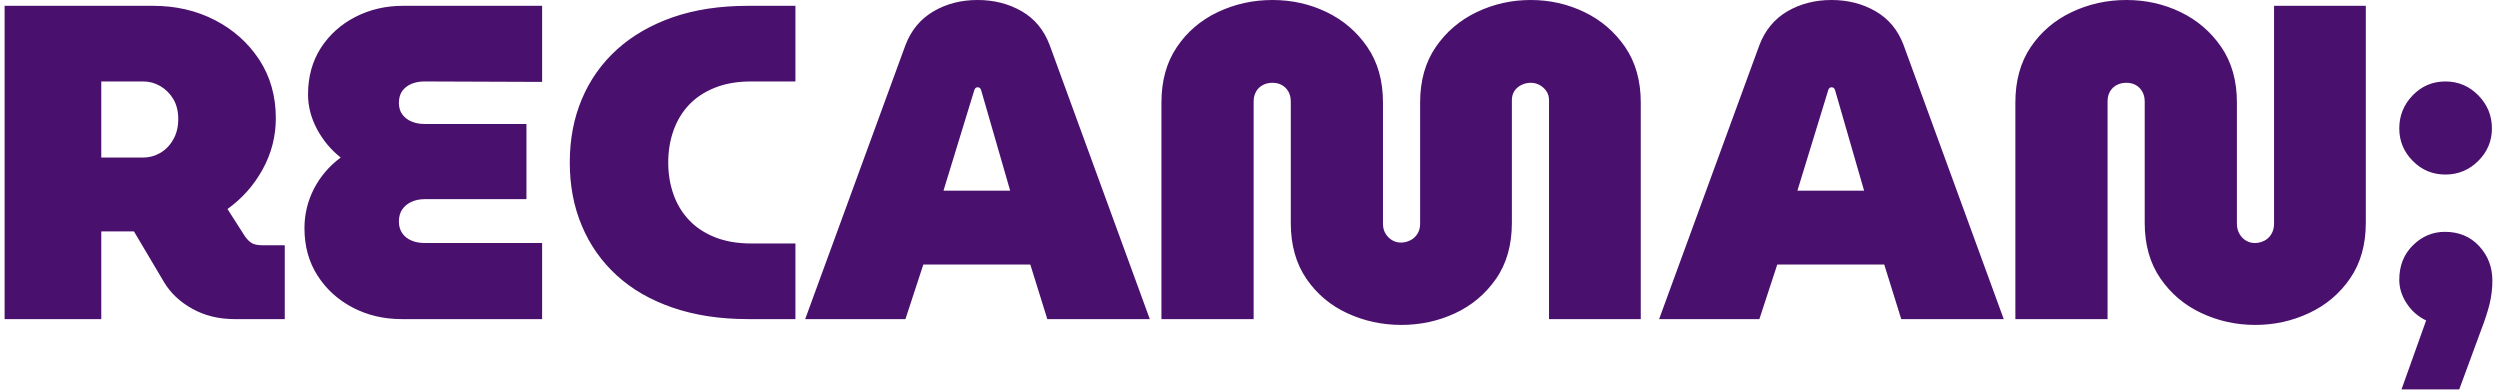 <svg xmlns="http://www.w3.org/2000/svg" version="1.1" xmlns:xlink="http://www.w3.org/1999/xlink"
        xmlns:svgjs="http://svgjs.dev/svgjs" width="1000" height="156" viewBox="0 0 1000 156">
        <g transform="matrix(1,0,0,1,-0.606,-0.126)"><svg viewBox="0 0 396 62"
                        data-background-color="#ffffff" preserveAspectRatio="xMidYMid meet" height="156" width="1000"
                        xmlns="http://www.w3.org/2000/svg" xmlns:xlink="http://www.w3.org/1999/xlink">
                        <g id="tight-bounds" transform="matrix(1,0,0,1,0.24,0.05)"><svg
                                        viewBox="0 0 395.52 61.9" height="61.9"
                                        width="395.52">
                                        <g><svg viewBox="0 0 395.52 61.9" height="61.9"
                                                        width="395.52">
                                                        <g><svg viewBox="0 0 395.52 61.9"
                                                                        height="61.9" width="395.52">
                                                                        <g id="textblocktransform"><svg
                                                                                        viewBox="0 0 395.52 61.9"
                                                                                        height="61.9"
                                                                                        width="395.52" id="textblock">
                                                                                        <g><svg viewBox="0 0 395.52 61.9"
                                                                                                        height="61.9"
                                                                                                        width="395.52">
                                                                                                        <g
                                                                                                                transform="matrix(1,0,0,1,0,0)">
                                                                                                                <svg width="395.52"
                                                                                                                        viewBox="2.2 -35.65 277.93 43.5"
                                                                                                                        height="61.9"
                                                                                                                        data-palette-color="#4a106d">
                                                                                                                        <path d="M13 0L2.2 0 2.2-35 18.8-35Q22.6-35 25.7-33.4 28.8-31.8 30.65-28.98 32.5-26.15 32.5-22.45L32.5-22.45Q32.5-19.4 31.03-16.73 29.55-14.05 27.1-12.3L27.1-12.3 29.05-9.25Q29.4-8.75 29.8-8.5 30.2-8.25 31-8.25L31-8.25 33.5-8.25 33.5 0 27.9 0Q25.25 0 23.18-1.15 21.1-2.3 20-4.15L20-4.15 16.65-9.8Q16.45-9.8 16.25-9.8 16.05-9.8 15.85-9.8L15.85-9.8 13-9.8 13 0ZM13-26.55L13-18.05 17.7-18.05Q18.7-18.05 19.6-18.57 20.5-19.1 21.05-20.08 21.6-21.05 21.6-22.35L21.6-22.35Q21.6-23.65 21.05-24.58 20.5-25.5 19.6-26.03 18.7-26.55 17.7-26.55L17.7-26.55 13-26.55ZM62.25 0L46.55 0Q43.55 0 41.07-1.3 38.6-2.6 37.15-4.88 35.7-7.15 35.7-10.15L35.7-10.15Q35.7-12.5 36.77-14.58 37.85-16.65 39.75-18.05L39.75-18.05Q38.1-19.35 37.1-21.23 36.1-23.1 36.1-25.1L36.1-25.1Q36.1-28.05 37.52-30.28 38.95-32.5 41.37-33.75 43.8-35 46.7-35L46.7-35 62.25-35 62.25-26.5 49.1-26.55Q48.3-26.55 47.65-26.28 47-26 46.62-25.48 46.25-24.95 46.25-24.15L46.25-24.15Q46.25-23.4 46.62-22.88 47-22.35 47.65-22.08 48.3-21.8 49.1-21.8L49.1-21.8 60.5-21.8 60.5-13.4 49.15-13.4Q48.3-13.4 47.65-13.1 47-12.8 46.62-12.25 46.25-11.7 46.25-10.9L46.25-10.9Q46.25-10.15 46.62-9.6 47-9.05 47.65-8.78 48.3-8.5 49.15-8.5L49.15-8.5 62.25-8.5 62.25 0ZM90.55 0L85.25 0Q80.55 0 76.84-1.28 73.14-2.55 70.59-4.88 68.05-7.2 66.7-10.4 65.34-13.6 65.34-17.5L65.34-17.5Q65.34-21.4 66.7-24.6 68.05-27.8 70.62-30.13 73.2-32.45 76.87-33.73 80.55-35 85.25-35L85.25-35 90.55-35 90.55-26.55 85.59-26.55Q83.3-26.55 81.55-25.85 79.8-25.15 78.65-23.93 77.5-22.7 76.92-21.05 76.34-19.4 76.34-17.5L76.34-17.5Q76.34-15.6 76.92-13.95 77.5-12.3 78.65-11.08 79.8-9.85 81.55-9.15 83.3-8.45 85.59-8.45L85.59-8.45 90.55-8.45 90.55 0ZM102.84 0L91.64 0 102.84-30.6Q103.79-33.1 105.97-34.38 108.14-35.65 110.89-35.65L110.89-35.65Q113.64-35.65 115.82-34.4 117.99-33.15 118.94-30.65L118.94-30.65 130.14 0 118.69 0 116.79-6.1 104.84-6.1 102.84 0ZM110.54-25.6L107.09-14.35 114.54-14.35 111.29-25.6Q111.24-25.75 111.14-25.83 111.04-25.9 110.89-25.9L110.89-25.9Q110.79-25.9 110.69-25.83 110.59-25.75 110.54-25.6L110.54-25.6ZM158.24 0.65L158.24 0.65Q155.04 0.65 152.22-0.65 149.39-1.95 147.64-4.5 145.89-7.05 145.89-10.75L145.89-10.75 145.89-24.3Q145.89-24.95 145.62-25.43 145.34-25.9 144.89-26.15 144.44-26.4 143.84-26.4L143.84-26.4Q143.24-26.4 142.77-26.15 142.29-25.9 142.02-25.43 141.74-24.95 141.74-24.3L141.74-24.3 141.74 0 131.44 0 131.44-24.2Q131.44-27.85 133.17-30.4 134.89-32.95 137.74-34.3 140.59-35.65 143.84-35.65L143.84-35.65Q147.09-35.65 149.89-34.3 152.69-32.95 154.44-30.4 156.19-27.85 156.19-24.2L156.19-24.2 156.19-10.65Q156.19-10 156.49-9.53 156.79-9.05 157.24-8.8 157.69-8.55 158.19-8.55L158.19-8.55Q158.74-8.55 159.24-8.8 159.74-9.05 160.04-9.53 160.34-10 160.34-10.65L160.34-10.65 160.34-24.2Q160.34-27.85 162.09-30.4 163.84-32.95 166.67-34.3 169.49-35.65 172.69-35.65L172.69-35.65Q175.89-35.65 178.69-34.3 181.49-32.95 183.24-30.4 184.99-27.85 184.99-24.2L184.99-24.2 184.99 0 174.74 0 174.74-24.45Q174.74-25.05 174.44-25.48 174.14-25.9 173.69-26.15 173.24-26.4 172.69-26.4L172.69-26.4Q172.14-26.4 171.64-26.15 171.14-25.9 170.87-25.48 170.59-25.05 170.59-24.45L170.59-24.45 170.59-10.75Q170.59-7.05 168.82-4.5 167.04-1.95 164.24-0.65 161.44 0.65 158.24 0.65ZM198.24 0L187.04 0 198.24-30.6Q199.19-33.1 201.36-34.38 203.54-35.65 206.29-35.65L206.29-35.65Q209.04-35.65 211.21-34.4 213.39-33.15 214.34-30.65L214.34-30.65 225.54 0 214.09 0 212.19-6.1 200.24-6.1 198.24 0ZM205.94-25.6L202.49-14.35 209.94-14.35 206.69-25.6Q206.64-25.75 206.54-25.83 206.44-25.9 206.29-25.9L206.29-25.9Q206.19-25.9 206.09-25.83 205.99-25.75 205.94-25.6L205.94-25.6ZM253.64 0.65L253.64 0.65Q250.44 0.65 247.61-0.68 244.79-2 243.04-4.55 241.29-7.1 241.29-10.75L241.29-10.75 241.29-24.3Q241.29-24.95 241.01-25.43 240.74-25.9 240.29-26.15 239.84-26.4 239.24-26.4L239.24-26.4Q238.64-26.4 238.16-26.15 237.69-25.9 237.41-25.43 237.14-24.95 237.14-24.3L237.14-24.3 237.14 0 226.84 0 226.84-24.2Q226.84-27.85 228.56-30.4 230.29-32.95 233.14-34.3 235.99-35.65 239.24-35.65L239.24-35.65Q242.49-35.65 245.29-34.3 248.09-32.95 249.84-30.4 251.59-27.85 251.59-24.2L251.59-24.2 251.59-10.65Q251.59-10 251.89-9.5 252.19-9 252.64-8.75 253.09-8.5 253.59-8.5L253.59-8.5Q254.14-8.5 254.64-8.75 255.14-9 255.44-9.5 255.74-10 255.74-10.65L255.74-10.65 255.74-35 265.99-35 265.99-10.75Q265.99-7.1 264.24-4.55 262.49-2 259.66-0.68 256.84 0.65 253.64 0.65ZM274.88-16.15L274.88-16.15Q272.73-16.15 271.23-17.68 269.73-19.2 269.73-21.3L269.73-21.3Q269.73-23.45 271.23-25 272.73-26.55 274.88-26.55L274.88-26.55Q277.03-26.55 278.56-25 280.08-23.45 280.08-21.3L280.08-21.3Q280.08-19.2 278.56-17.68 277.03-16.15 274.88-16.15ZM276.43 7.85L269.98 7.85 272.73 0.15Q271.38-0.5 270.56-1.75 269.73-3 269.73-4.4L269.73-4.4Q269.73-6.75 271.26-8.25 272.78-9.75 274.83-9.75L274.83-9.75Q277.18-9.75 278.66-8.15 280.13-6.55 280.13-4.3L280.13-4.3Q280.13-2.95 279.81-1.65 279.48-0.35 278.88 1.2L278.88 1.2 276.43 7.85Z"
                                                                                                                                opacity="1"
                                                                                                                                transform="matrix(1,0,0,1,0,0)"
                                                                                                                                fill="#4a106d"
                                                                                                                                class="undefined-text-0"
                                                                                                                                data-fill-palette-color="primary"
                                                                                                                                id="text-0">
                                                                                                                        </path>
                                                                                                                </svg>
                                                                                                        </g>
                                                                                                </svg></g>
                                                                                </svg></g>
                                                                </svg></g>
                                                </svg></g>
                                        <defs></defs>
                                </svg>
                                <rect width="395.52" height="61.9" fill="none" stroke="none"
                                        visibility="hidden"></rect>
                        </g>
                </svg></g>
</svg>